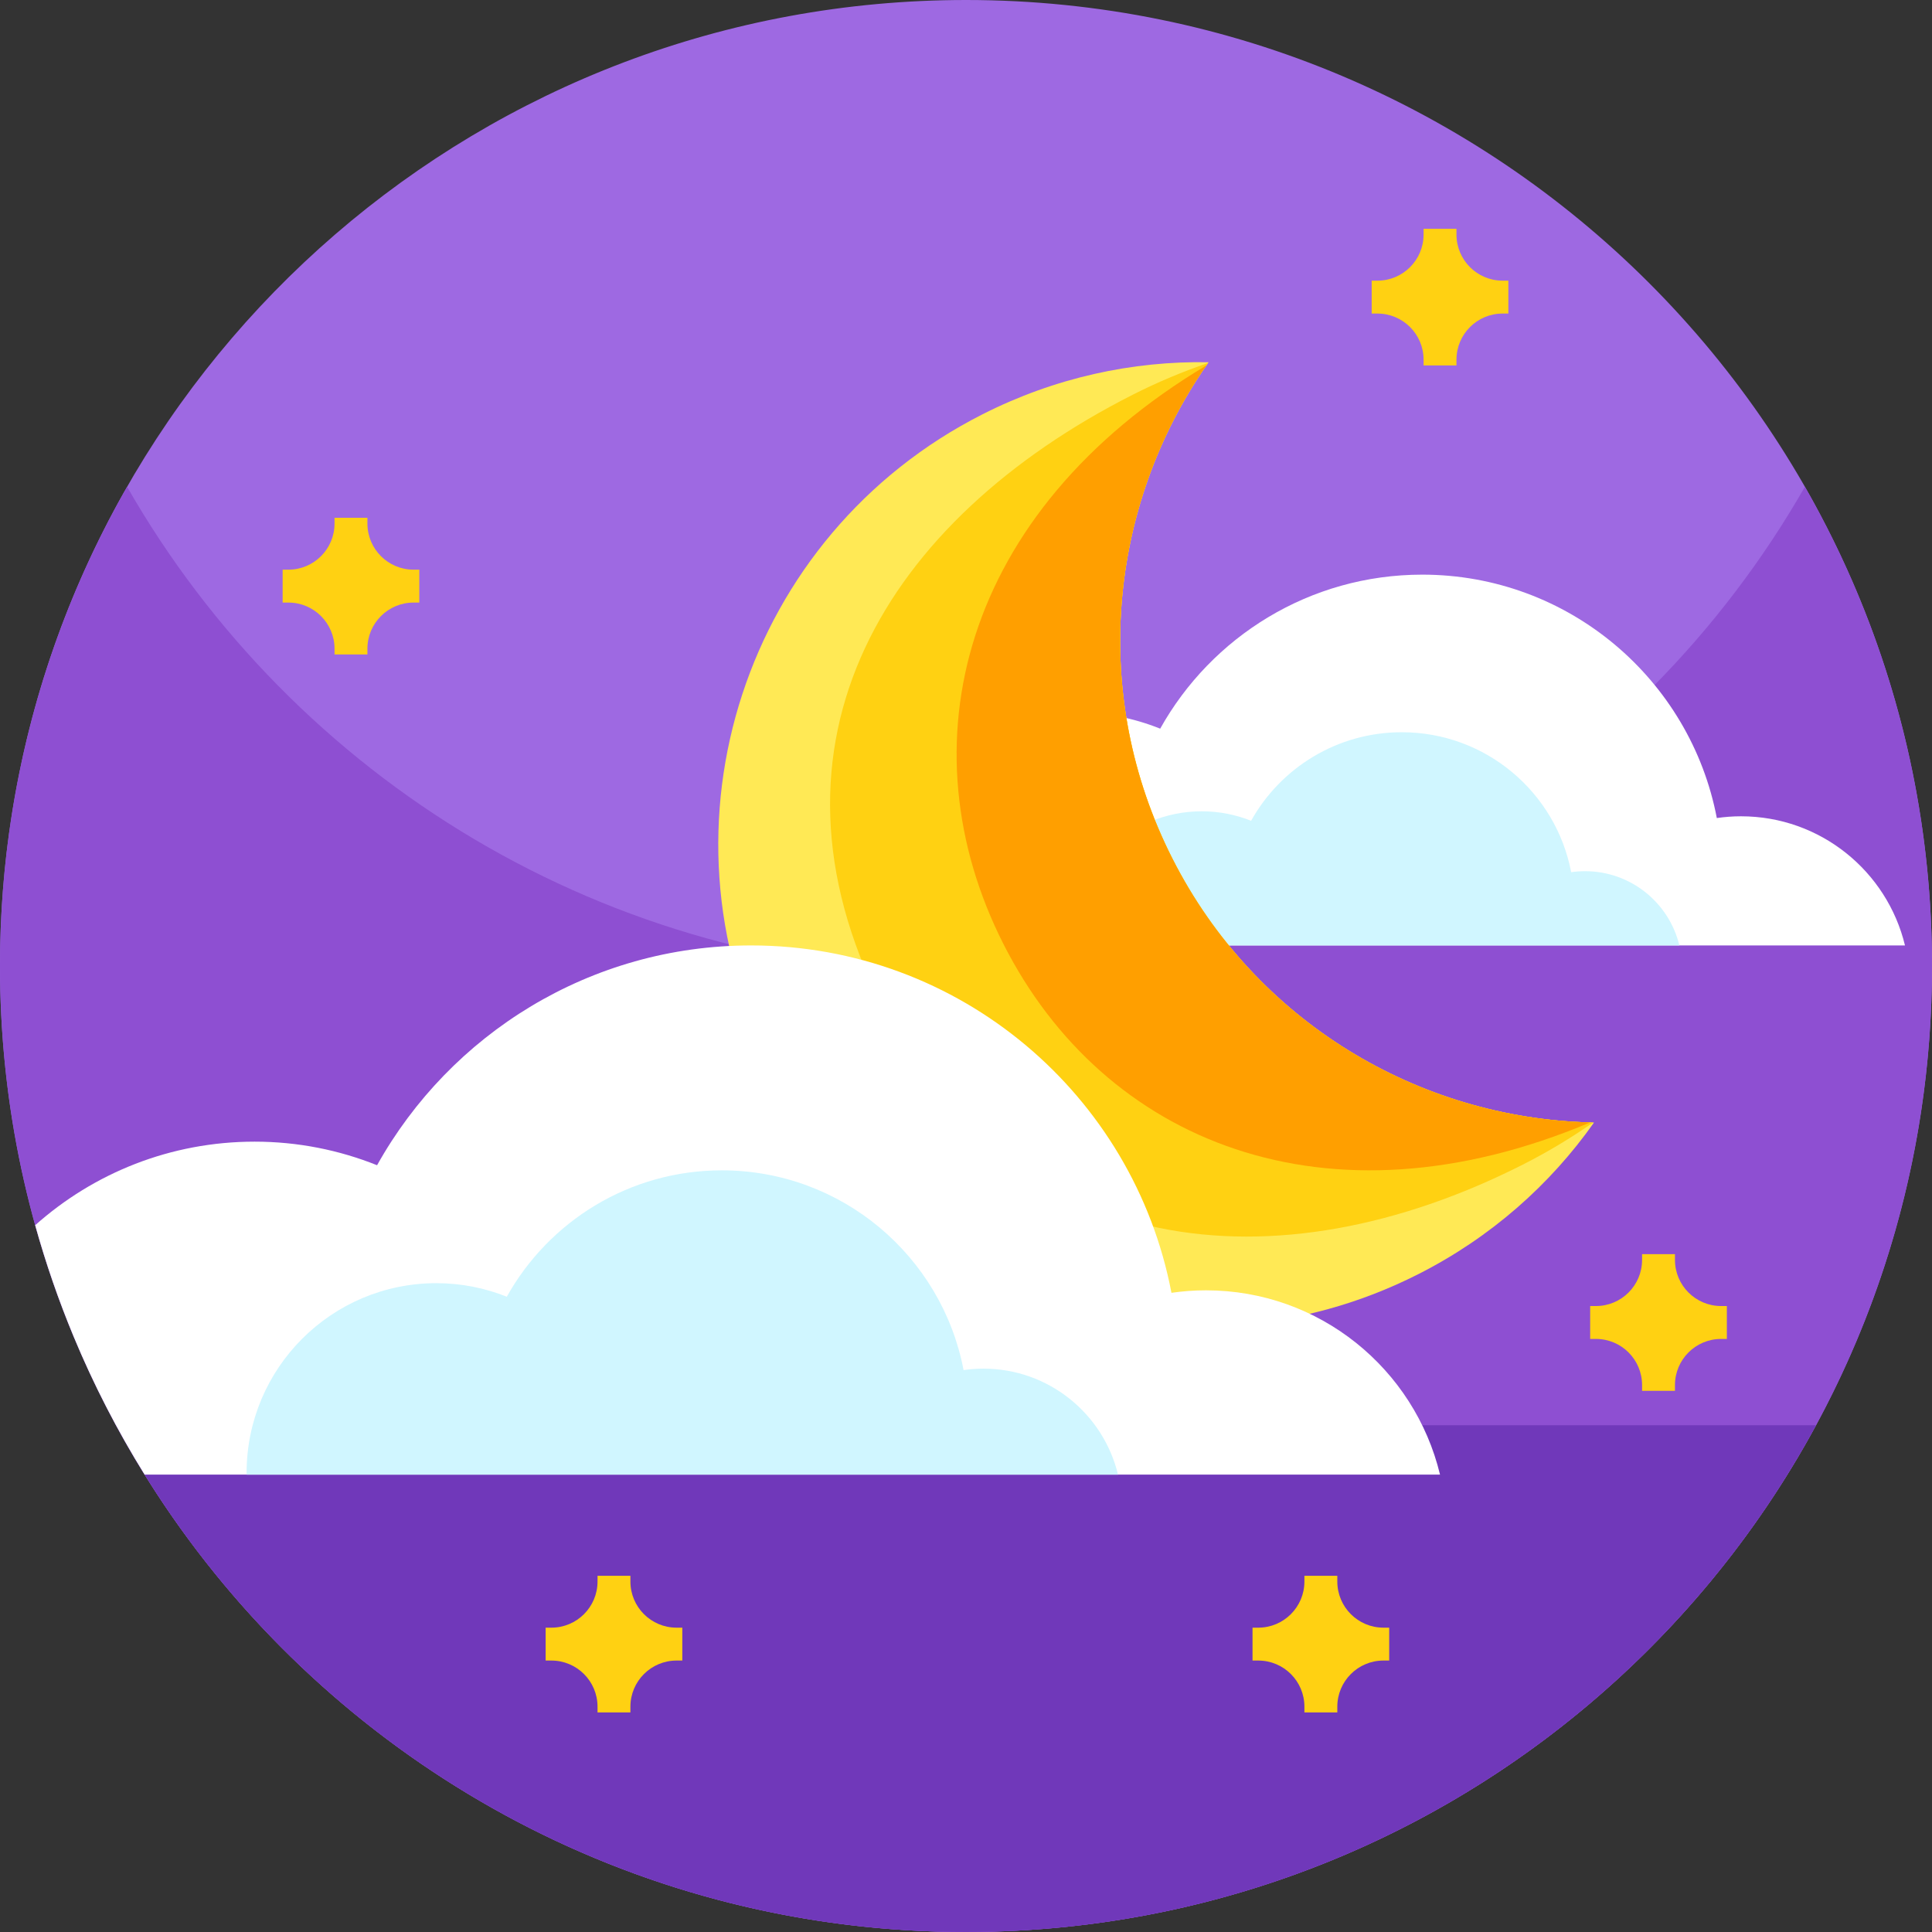 <svg height="512pt" viewBox="0 0 512 512" width="512pt" xmlns="http://www.w3.org/2000/svg"><rect x="0" y="0" width="512" height="512" fill="#333333" stroke="none"/><path d="m512 256c0 141.379-114.621 256-256 256-85.809 0-161.762-42.23-208.211-107.031-11.258-15.707-20.789-32.75-28.301-50.84-12.559-30.219-19.488-63.367-19.488-98.129 0-13.621 1.059-26.988 3.121-40.031 19.207-122.367 125.117-215.969 252.879-215.969 141.379 0 256 114.621 256 256zm0 0" fill="#9e69e2"/><path d="m512 256c0 26.051-3.891 51.191-11.129 74.871-32.012 104.848-129.543 181.129-244.871 181.129-65.961 0-126.102-24.949-171.488-65.949-26.562-23.961-48.07-53.43-62.742-86.602-14-31.629-21.77-66.629-21.77-103.449 0-17.398 1.73-34.379 5.039-50.809 5.48-27.203 15.281-52.852 28.641-76.191 44.121 77.07 127.16 129 222.32 129s178.211-51.93 222.32-129c21.43 37.43 33.68 80.781 33.68 127zm0 0" fill="#8e4fd2"/><path d="m30.742 377.703c7.156 13.219 15.43 25.738 24.719 37.426 46.898 59.02 119.301 96.871 200.539 96.871s153.641-37.852 200.539-96.871c9.289-11.688 17.562-24.207 24.719-37.426zm0 0" fill="#7038ba"/><path d="m223.453 250.555c0-.188-.012-.367-.012-.555 0-33.844 27.438-61.277 61.277-61.277 8.043 0 15.711 1.562 22.746 4.379 13.59-24.344 39.59-40.816 69.449-40.816 38.773 0 71.051 27.77 78.062 64.504 2.09-.301 4.227-.465 6.402-.465 21.082 0 38.742 14.598 43.465 34.23zm0 0" fill="#fff"/><path d="m283.242 250.555c0-.109-.008-.211-.008-.32 0-19.461 15.777-35.234 35.238-35.234 4.621 0 9.035.898 13.078 2.516 7.812-13.996 22.766-23.469 39.934-23.469 22.297 0 40.855 15.969 44.891 37.09 1.199-.172 2.43-.266 3.68-.266 12.121 0 22.281 8.391 24.996 19.68h-161.809zm0 0" fill="#d0f6ff"/><path d="m422.199 297.477c.078-.004.156-.004.234 0-11.625 16.48-27.336 30.441-46.57 40.191-62.918 31.898-139.785 6.742-171.684-56.176-31.898-62.922-6.75-139.785 56.168-171.684 19.234-9.75 39.781-14.172 59.941-13.812-.043.062-.094.133-.137.195-.156.219-.305.434-.453.652-25.887 37.32-30.996 87.297-9.016 130.656 21.98 43.359 65.328 68.785 110.73 69.953.266.008.523.008.785.023zm0 0" fill="#ffe955"/><path d="m422.199 297.477c-5.836 4.078-12.059 7.82-18.641 11.156-65.215 33.062-135.422 25.66-169.793-42.137-35.406-69.84 1.16-128.805 66.371-161.863 6.582-3.34 13.273-6.145 20.016-8.441-.156.219-.305.434-.453.652-25.887 37.32-30.996 87.297-9.016 130.656 21.98 43.359 65.328 68.785 110.73 69.953.266.008.523.008.785.023zm0 0" fill="#ffd112"/><path d="m421.418 297.453c-69.848 29.449-128.891 5.203-155.488-47.262-26.602-52.473-11.262-114.418 53.773-153.348-25.891 37.32-31 87.297-9.02 130.656 21.98 43.359 65.328 68.785 110.734 69.953zm0 0" fill="#ff9f00"/><path d="m381.621 390.789h-343.293c-7.219-11.629-13.539-23.879-18.84-36.66-3.957-9.539-7.359-19.359-10.16-29.438 15.461-13.781 35.82-22.141 58.141-22.141 11.473 0 22.422 2.23 32.461 6.25 19.391-34.742 56.5-58.25 99.109-58.25 55.34 0 101.402 39.629 111.41 92.059 2.992-.43 6.031-.66 9.141-.66 30.09 0 55.289 20.82 62.031 48.84zm0 0" fill="#fff"/><path d="m65.363 390.793c0-.152-.012-.301-.012-.453 0-27.773 22.516-50.285 50.289-50.285 6.598 0 12.891 1.281 18.664 3.594 11.152-19.98 32.488-33.496 56.992-33.496 31.82 0 58.309 22.789 64.062 52.934 1.719-.246 3.469-.383 5.254-.383 17.301 0 31.797 11.977 35.672 28.09zm0 0" fill="#d0f6ff"/><g fill="#ffd112"><path d="m111.121 150.969h-1.523c-6.75 0-12.227-5.473-12.227-12.227v-1.523h-8.715v1.523c0 6.754-5.473 12.227-12.227 12.227h-1.527v8.719h1.527c6.754 0 12.227 5.473 12.227 12.227v1.523h8.715v-1.523c0-6.754 5.477-12.227 12.227-12.227h1.523zm0 0"/><path d="m180.816 431.348h-1.523c-6.754 0-12.227-5.477-12.227-12.23v-1.523h-8.715v1.523c0 6.754-5.473 12.23-12.227 12.23h-1.523v8.715h1.523c6.754 0 12.227 5.473 12.227 12.227v1.523h8.715v-1.523c0-6.754 5.477-12.227 12.23-12.227h1.523v-8.715zm0 0"/><path d="m368.152 431.348h-1.523c-6.754 0-12.227-5.477-12.227-12.23v-1.523h-8.719v1.523c0 6.754-5.473 12.23-12.227 12.23h-1.523v8.715h1.523c6.754 0 12.227 5.473 12.227 12.227v1.523h8.719v-1.523c0-6.754 5.473-12.227 12.227-12.227h1.523zm0 0"/><path d="m399.73 74.379h-1.523c-6.754 0-12.227-5.477-12.227-12.227v-1.523h-8.715v1.523c0 6.75-5.477 12.227-12.23 12.227h-1.523v8.715h1.523c6.754 0 12.23 5.473 12.23 12.227v1.527h8.715v-1.527c0-6.754 5.473-12.227 12.227-12.227h1.523zm0 0"/><path d="m457.637 346.113h-1.527c-6.75 0-12.227-5.473-12.227-12.227v-1.523h-8.715v1.523c0 6.754-5.473 12.227-12.227 12.227h-1.527v8.719h1.527c6.754 0 12.227 5.473 12.227 12.227v1.523h8.715v-1.523c0-6.754 5.477-12.227 12.227-12.227h1.527zm0 0"/></g></svg>